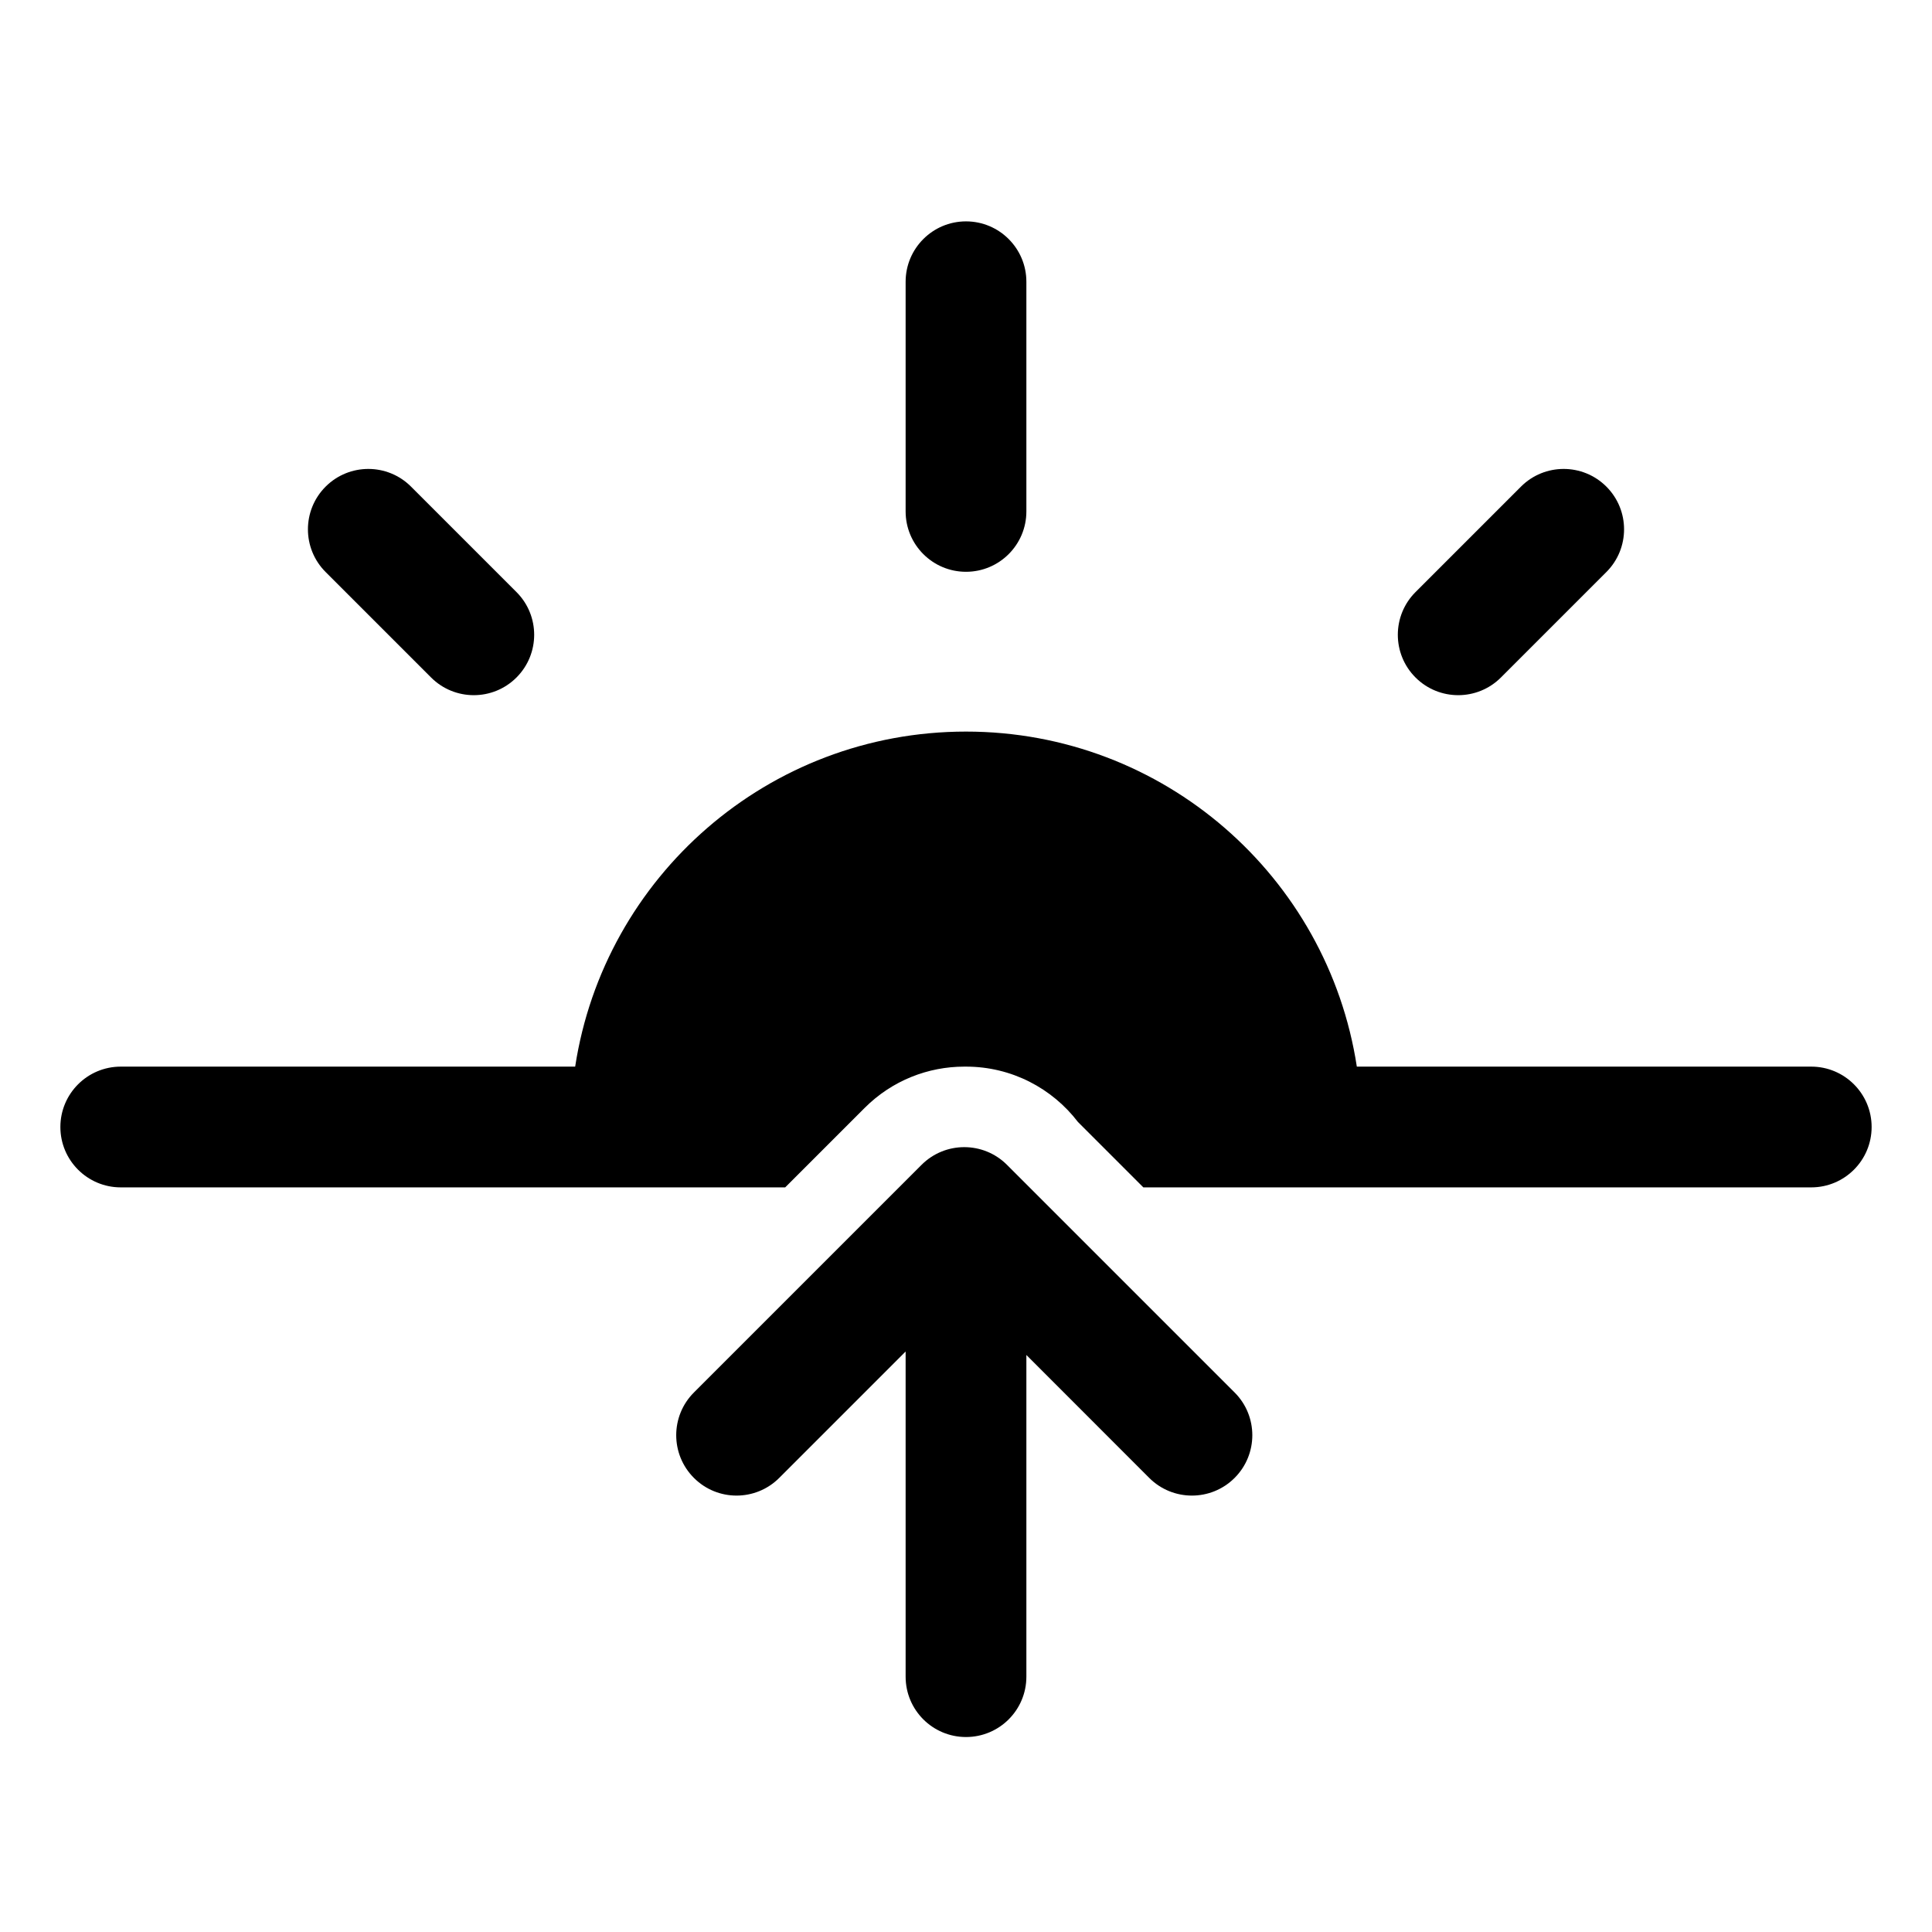 <svg width="24" height="24" viewBox="0 0 24 24" fill="none" xmlns="http://www.w3.org/2000/svg">
<path d="M0.75 14C0.75 13.586 1.086 13.25 1.5 13.25H7.145C7.506 10.893 9.542 9.088 12 9.088C14.458 9.088 16.494 10.893 16.855 13.25H22.5C22.914 13.25 23.25 13.586 23.25 14C23.25 14.414 22.914 14.75 22.5 14.75H14.203L13.391 13.938C13.071 13.52 12.567 13.25 12 13.25L11.979 13.25C11.531 13.25 11.083 13.421 10.741 13.763L9.754 14.75H1.5C1.086 14.75 0.75 14.414 0.75 14Z" fill="black"/>
<path d="M12.75 3.5C12.75 3.086 12.414 2.75 12 2.75C11.586 2.75 11.25 3.086 11.25 3.5V6.353C11.25 6.767 11.586 7.103 12 7.103C12.414 7.103 12.75 6.767 12.75 6.353V3.5Z" fill="black"/>
<path d="M19.955 6.045C20.248 6.338 20.248 6.813 19.955 7.106L18.645 8.416C18.352 8.709 17.877 8.709 17.584 8.416C17.291 8.123 17.291 7.648 17.584 7.355L18.894 6.045C19.187 5.752 19.662 5.752 19.955 6.045Z" fill="black"/>
<path d="M5.106 6.045C4.813 5.752 4.338 5.752 4.045 6.045C3.752 6.338 3.752 6.813 4.045 7.106L5.355 8.416C5.648 8.709 6.123 8.709 6.416 8.416C6.709 8.123 6.709 7.648 6.416 7.355L5.106 6.045Z" fill="black"/>
<path d="M8.62 18.359C8.912 18.652 9.387 18.652 9.68 18.359L11.25 16.789V20.828C11.25 21.243 11.586 21.578 12 21.578C12.414 21.578 12.75 21.243 12.75 20.828V16.832L14.276 18.359C14.569 18.652 15.044 18.652 15.337 18.359C15.63 18.066 15.63 17.591 15.337 17.298L12.509 14.47C12.216 14.177 11.741 14.177 11.448 14.47L8.62 17.298C8.327 17.591 8.327 18.066 8.62 18.359Z" fill="black"/>
</svg>
